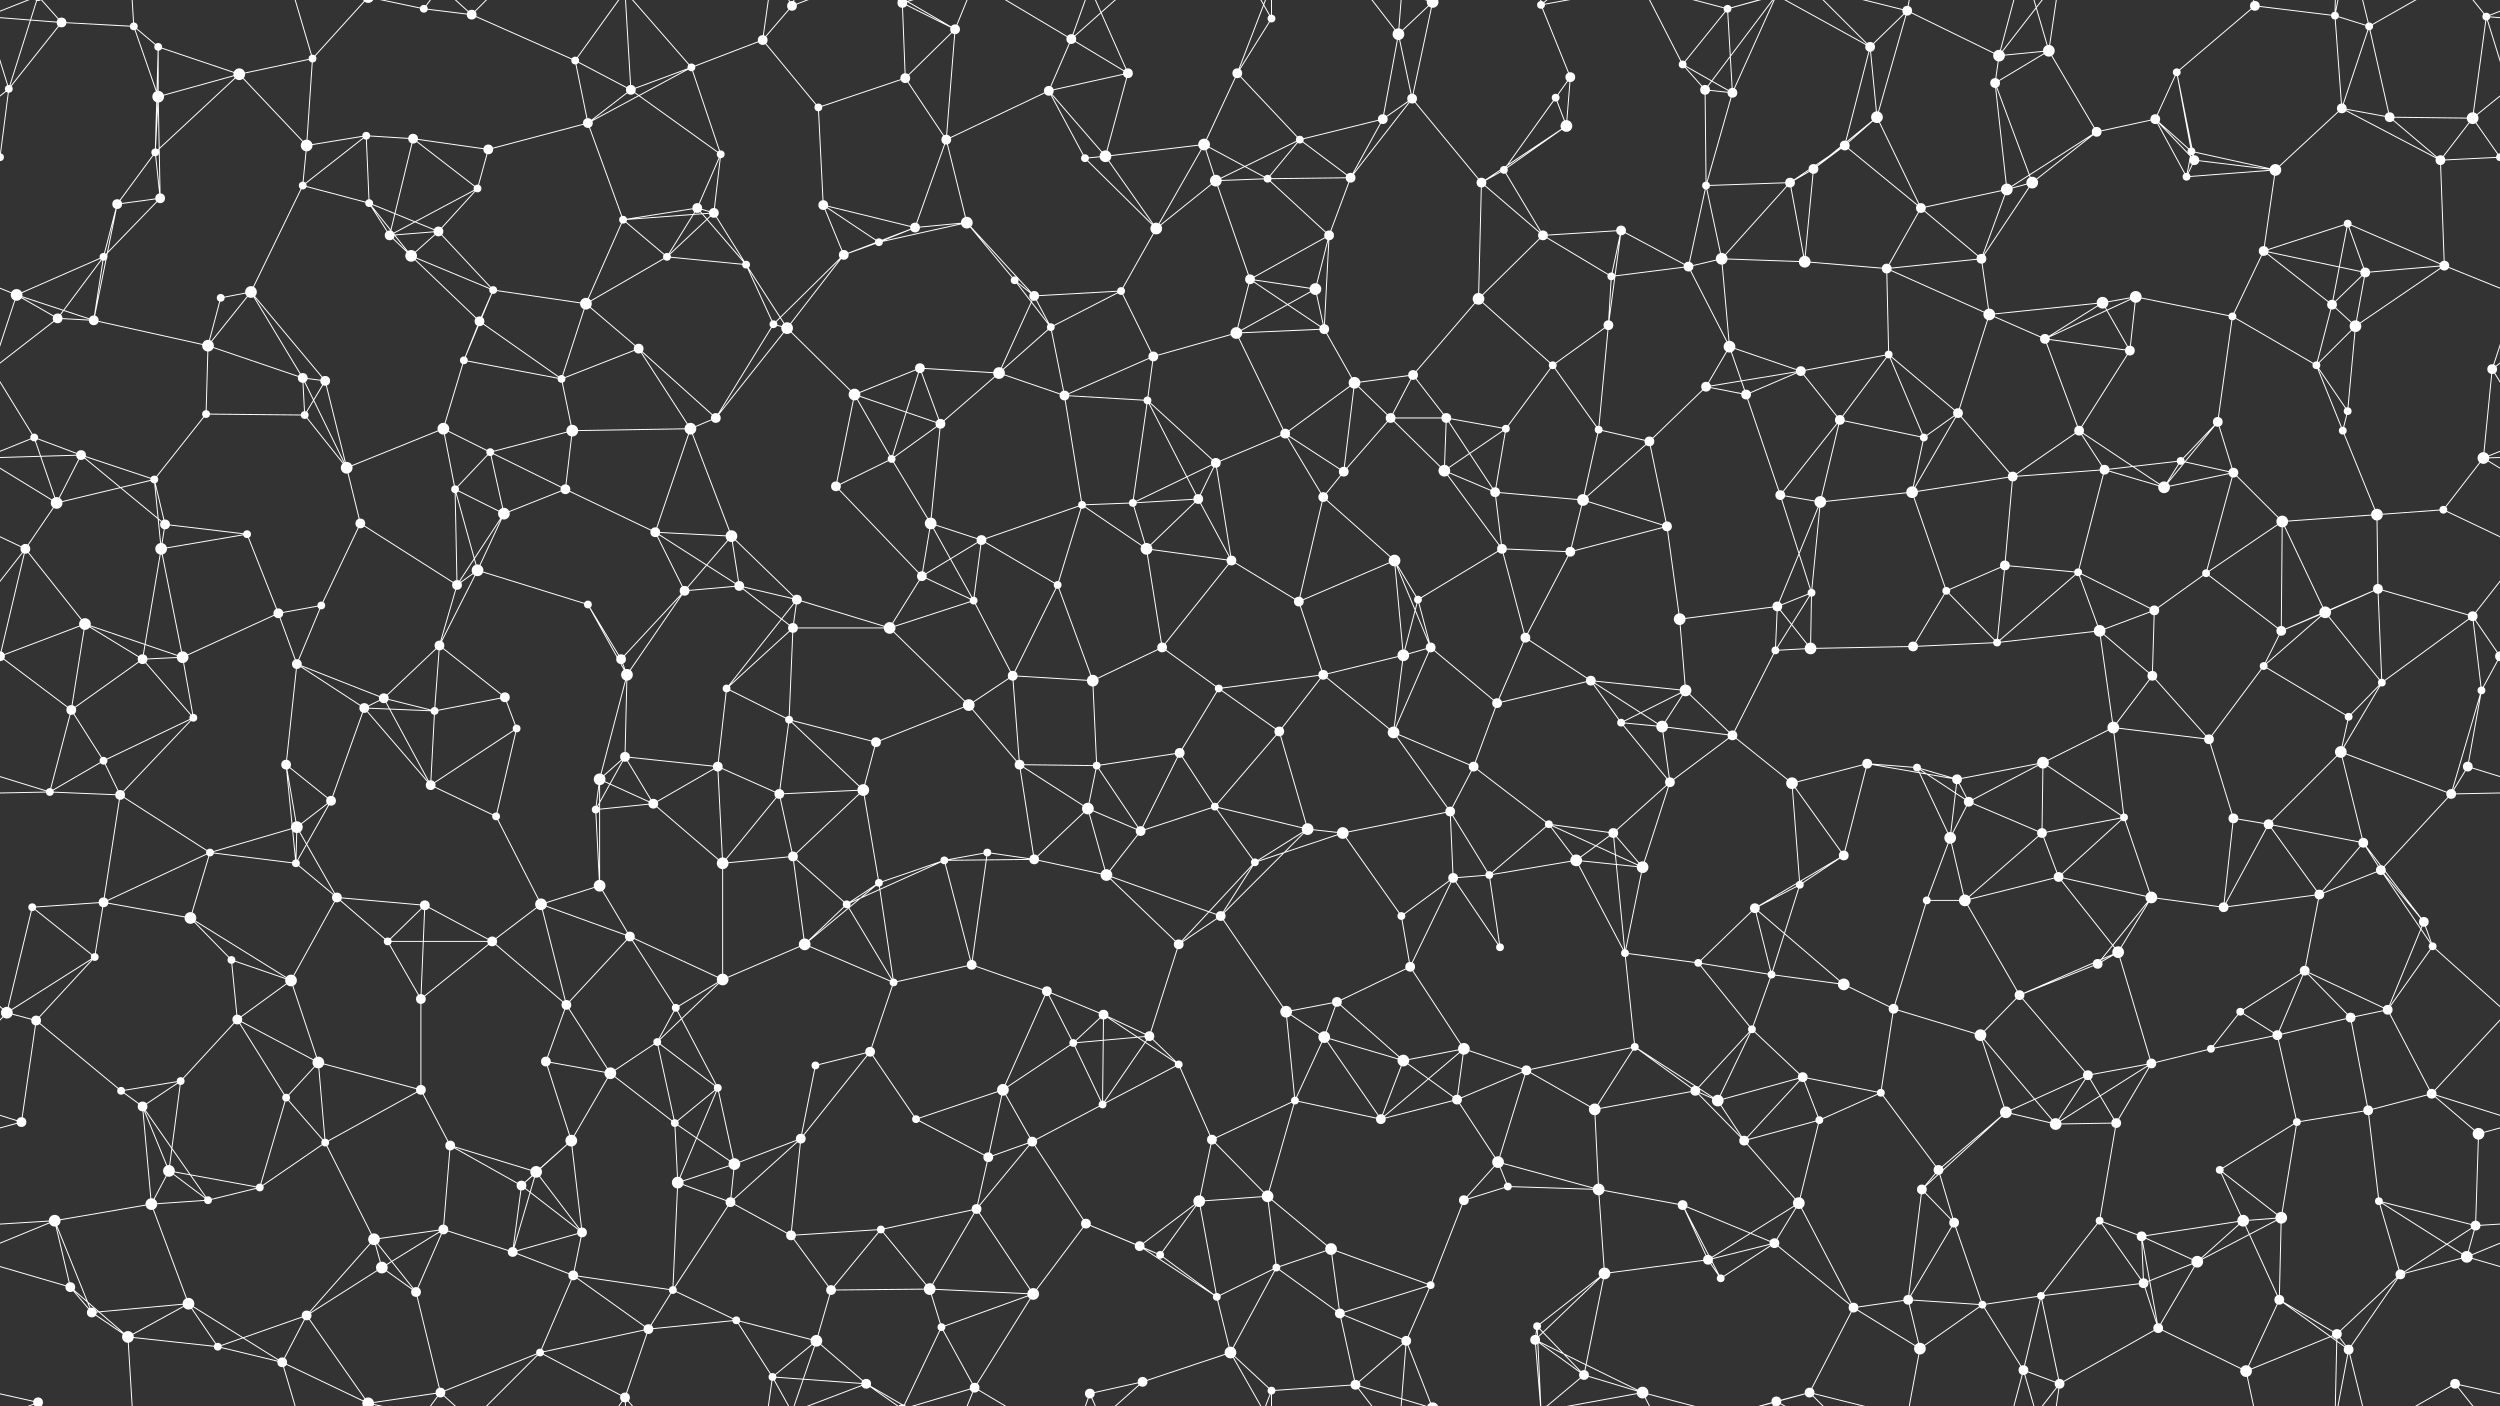 <svg xmlns="http://www.w3.org/2000/svg" width="2560" height="1440" fill="#fff"><rect width="100%" height="100%" fill="#333333" stroke="none"/><circle cx="63" cy="23" r="5"/><circle cx="137" cy="27" r="4"/><circle cx="162" cy="48" r="4"/><circle cx="245" cy="76" r="6"/><circle cx="320" cy="60" r="4"/><circle cx="434" cy="9" r="4"/><circle cx="483" cy="15" r="5"/><circle cx="589" cy="62" r="4"/><circle cx="708" cy="69" r="4"/><circle cx="781" cy="41" r="5"/><circle cx="811" cy="6" r="5"/><circle cx="924" cy="3" r="5"/><circle cx="924" cy="1443" r="5"/><circle cx="978" cy="30" r="5"/><circle cx="1097" cy="40" r="5"/><circle cx="1155" cy="75" r="5"/><circle cx="1267" cy="75" r="5"/><circle cx="1302" cy="19" r="4"/><circle cx="1432" cy="35" r="6"/><circle cx="1467" cy="2" r="6"/><circle cx="1467" cy="1442" r="6"/><circle cx="1578" cy="5" r="4"/><circle cx="1608" cy="79" r="5"/><circle cx="1723" cy="66" r="4"/><circle cx="1769" cy="9" r="4"/><circle cx="1915" cy="48" r="5"/><circle cx="1953" cy="11" r="5"/><circle cx="2047" cy="57" r="6"/><circle cx="2098" cy="52" r="6"/><circle cx="2229" cy="74" r="4"/><circle cx="2309" cy="6" r="5"/><circle cx="2391" cy="16" r="4"/><circle cx="2426" cy="27" r="4"/><circle cx="2546" cy="17" r="4"/><circle cx="9" cy="91" r="4"/><circle cx="159" cy="156" r="4"/><circle cx="162" cy="99" r="6"/><circle cx="314" cy="149" r="6"/><circle cx="375" cy="139" r="4"/><circle cx="423" cy="142" r="5"/><circle cx="500" cy="153" r="5"/><circle cx="602" cy="126" r="5"/><circle cx="646" cy="92" r="5"/><circle cx="738" cy="158" r="4"/><circle cx="838" cy="110" r="4"/><circle cx="927" cy="80" r="5"/><circle cx="969" cy="143" r="5"/><circle cx="1074" cy="93" r="5"/><circle cx="1132" cy="160" r="6"/><circle cx="1233" cy="148" r="6"/><circle cx="1331" cy="143" r="4"/><circle cx="1416" cy="122" r="5"/><circle cx="1446" cy="101" r="5"/><circle cx="1593" cy="100" r="4"/><circle cx="1604" cy="129" r="6"/><circle cx="1746" cy="92" r="5"/><circle cx="1774" cy="95" r="5"/><circle cx="1889" cy="149" r="5"/><circle cx="1922" cy="120" r="6"/><circle cx="2043" cy="85" r="5"/><circle cx="2147" cy="135" r="5"/><circle cx="2207" cy="122" r="5"/><circle cx="2244" cy="155" r="4"/><circle cx="2398" cy="111" r="5"/><circle cx="2447" cy="120" r="5"/><circle cx="2532" cy="121" r="6"/><circle cx="0" cy="161" r="4"/><circle cx="2560" cy="161" r="4"/><circle cx="120" cy="209" r="5"/><circle cx="164" cy="203" r="5"/><circle cx="310" cy="190" r="4"/><circle cx="378" cy="208" r="4"/><circle cx="449" cy="237" r="5"/><circle cx="489" cy="193" r="4"/><circle cx="638" cy="225" r="4"/><circle cx="714" cy="213" r="5"/><circle cx="731" cy="218" r="5"/><circle cx="843" cy="210" r="5"/><circle cx="937" cy="233" r="5"/><circle cx="990" cy="228" r="6"/><circle cx="1111" cy="162" r="4"/><circle cx="1184" cy="234" r="6"/><circle cx="1245" cy="185" r="6"/><circle cx="1298" cy="183" r="4"/><circle cx="1383" cy="182" r="5"/><circle cx="1517" cy="187" r="5"/><circle cx="1540" cy="174" r="4"/><circle cx="1660" cy="236" r="5"/><circle cx="1747" cy="190" r="4"/><circle cx="1833" cy="187" r="5"/><circle cx="1857" cy="173" r="5"/><circle cx="1967" cy="213" r="5"/><circle cx="2055" cy="194" r="6"/><circle cx="2081" cy="187" r="6"/><circle cx="2239" cy="181" r="4"/><circle cx="2247" cy="164" r="5"/><circle cx="2330" cy="174" r="6"/><circle cx="2404" cy="229" r="4"/><circle cx="2499" cy="164" r="5"/><circle cx="17" cy="302" r="6"/><circle cx="106" cy="263" r="4"/><circle cx="226" cy="305" r="4"/><circle cx="257" cy="299" r="6"/><circle cx="399" cy="241" r="5"/><circle cx="421" cy="262" r="6"/><circle cx="505" cy="297" r="4"/><circle cx="600" cy="311" r="6"/><circle cx="683" cy="263" r="4"/><circle cx="764" cy="271" r="4"/><circle cx="864" cy="261" r="5"/><circle cx="900" cy="248" r="4"/><circle cx="1039" cy="287" r="4"/><circle cx="1059" cy="303" r="5"/><circle cx="1148" cy="298" r="4"/><circle cx="1280" cy="286" r="5"/><circle cx="1347" cy="296" r="6"/><circle cx="1361" cy="241" r="5"/><circle cx="1514" cy="306" r="6"/><circle cx="1580" cy="241" r="5"/><circle cx="1650" cy="283" r="4"/><circle cx="1729" cy="273" r="5"/><circle cx="1763" cy="265" r="6"/><circle cx="1848" cy="268" r="6"/><circle cx="1932" cy="275" r="5"/><circle cx="2029" cy="265" r="5"/><circle cx="2153" cy="310" r="6"/><circle cx="2187" cy="304" r="6"/><circle cx="2318" cy="257" r="5"/><circle cx="2388" cy="312" r="5"/><circle cx="2422" cy="279" r="5"/><circle cx="2503" cy="272" r="5"/><circle cx="59" cy="326" r="5"/><circle cx="96" cy="328" r="5"/><circle cx="213" cy="354" r="6"/><circle cx="310" cy="387" r="5"/><circle cx="333" cy="390" r="5"/><circle cx="475" cy="369" r="4"/><circle cx="491" cy="329" r="5"/><circle cx="575" cy="388" r="4"/><circle cx="654" cy="357" r="5"/><circle cx="792" cy="332" r="4"/><circle cx="806" cy="336" r="6"/><circle cx="942" cy="377" r="5"/><circle cx="1023" cy="382" r="6"/><circle cx="1076" cy="335" r="4"/><circle cx="1181" cy="365" r="5"/><circle cx="1266" cy="341" r="6"/><circle cx="1356" cy="337" r="5"/><circle cx="1387" cy="392" r="6"/><circle cx="1447" cy="384" r="5"/><circle cx="1590" cy="374" r="4"/><circle cx="1647" cy="333" r="5"/><circle cx="1747" cy="396" r="5"/><circle cx="1771" cy="355" r="6"/><circle cx="1844" cy="380" r="5"/><circle cx="1934" cy="363" r="4"/><circle cx="2037" cy="322" r="6"/><circle cx="2094" cy="347" r="5"/><circle cx="2181" cy="359" r="5"/><circle cx="2286" cy="324" r="4"/><circle cx="2372" cy="374" r="4"/><circle cx="2412" cy="334" r="6"/><circle cx="2552" cy="378" r="5"/><circle cx="35" cy="448" r="4"/><circle cx="83" cy="466" r="5"/><circle cx="211" cy="424" r="4"/><circle cx="312" cy="425" r="4"/><circle cx="355" cy="479" r="6"/><circle cx="454" cy="439" r="6"/><circle cx="502" cy="463" r="4"/><circle cx="586" cy="441" r="6"/><circle cx="707" cy="439" r="6"/><circle cx="733" cy="428" r="5"/><circle cx="875" cy="404" r="6"/><circle cx="913" cy="470" r="4"/><circle cx="963" cy="434" r="5"/><circle cx="1090" cy="405" r="5"/><circle cx="1175" cy="410" r="4"/><circle cx="1245" cy="474" r="5"/><circle cx="1316" cy="444" r="5"/><circle cx="1424" cy="428" r="5"/><circle cx="1481" cy="428" r="5"/><circle cx="1542" cy="439" r="4"/><circle cx="1637" cy="440" r="4"/><circle cx="1689" cy="452" r="5"/><circle cx="1788" cy="404" r="5"/><circle cx="1884" cy="430" r="5"/><circle cx="1970" cy="448" r="4"/><circle cx="2005" cy="423" r="5"/><circle cx="2129" cy="441" r="5"/><circle cx="2233" cy="472" r="4"/><circle cx="2271" cy="432" r="5"/><circle cx="2399" cy="441" r="4"/><circle cx="2404" cy="421" r="4"/><circle cx="2543" cy="469" r="6"/><circle cx="58" cy="515" r="6"/><circle cx="158" cy="491" r="4"/><circle cx="169" cy="537" r="5"/><circle cx="253" cy="547" r="4"/><circle cx="369" cy="536" r="5"/><circle cx="466" cy="501" r="4"/><circle cx="516" cy="526" r="6"/><circle cx="579" cy="501" r="5"/><circle cx="671" cy="545" r="5"/><circle cx="749" cy="549" r="6"/><circle cx="856" cy="498" r="5"/><circle cx="953" cy="536" r="6"/><circle cx="1005" cy="553" r="5"/><circle cx="1108" cy="517" r="4"/><circle cx="1160" cy="515" r="4"/><circle cx="1227" cy="511" r="5"/><circle cx="1355" cy="509" r="5"/><circle cx="1376" cy="483" r="5"/><circle cx="1479" cy="482" r="6"/><circle cx="1531" cy="504" r="5"/><circle cx="1621" cy="512" r="6"/><circle cx="1707" cy="539" r="5"/><circle cx="1823" cy="507" r="5"/><circle cx="1864" cy="514" r="6"/><circle cx="1958" cy="504" r="6"/><circle cx="2061" cy="488" r="5"/><circle cx="2155" cy="481" r="5"/><circle cx="2216" cy="499" r="6"/><circle cx="2287" cy="484" r="5"/><circle cx="2337" cy="534" r="6"/><circle cx="2434" cy="527" r="6"/><circle cx="2502" cy="522" r="4"/><circle cx="26" cy="562" r="5"/><circle cx="87" cy="639" r="6"/><circle cx="165" cy="562" r="6"/><circle cx="285" cy="628" r="5"/><circle cx="329" cy="620" r="4"/><circle cx="468" cy="599" r="5"/><circle cx="489" cy="584" r="6"/><circle cx="602" cy="619" r="4"/><circle cx="701" cy="605" r="5"/><circle cx="757" cy="600" r="5"/><circle cx="816" cy="614" r="5"/><circle cx="944" cy="590" r="5"/><circle cx="997" cy="615" r="4"/><circle cx="1083" cy="599" r="4"/><circle cx="1174" cy="562" r="6"/><circle cx="1261" cy="574" r="5"/><circle cx="1330" cy="616" r="5"/><circle cx="1428" cy="574" r="6"/><circle cx="1452" cy="614" r="4"/><circle cx="1538" cy="562" r="5"/><circle cx="1608" cy="565" r="5"/><circle cx="1720" cy="634" r="6"/><circle cx="1820" cy="621" r="5"/><circle cx="1855" cy="607" r="4"/><circle cx="1993" cy="605" r="4"/><circle cx="2053" cy="579" r="5"/><circle cx="2128" cy="586" r="4"/><circle cx="2206" cy="625" r="5"/><circle cx="2259" cy="587" r="4"/><circle cx="2381" cy="627" r="6"/><circle cx="2435" cy="603" r="5"/><circle cx="2532" cy="631" r="5"/><circle cx="0" cy="672" r="5"/><circle cx="2560" cy="672" r="5"/><circle cx="146" cy="675" r="5"/><circle cx="187" cy="673" r="6"/><circle cx="304" cy="680" r="5"/><circle cx="393" cy="715" r="5"/><circle cx="450" cy="661" r="5"/><circle cx="517" cy="714" r="5"/><circle cx="636" cy="675" r="5"/><circle cx="642" cy="691" r="6"/><circle cx="744" cy="705" r="4"/><circle cx="812" cy="643" r="5"/><circle cx="911" cy="643" r="6"/><circle cx="1037" cy="692" r="5"/><circle cx="1119" cy="697" r="6"/><circle cx="1190" cy="663" r="5"/><circle cx="1248" cy="705" r="4"/><circle cx="1355" cy="691" r="5"/><circle cx="1437" cy="671" r="6"/><circle cx="1465" cy="663" r="5"/><circle cx="1562" cy="653" r="5"/><circle cx="1629" cy="697" r="5"/><circle cx="1726" cy="707" r="6"/><circle cx="1818" cy="666" r="4"/><circle cx="1854" cy="664" r="6"/><circle cx="1959" cy="662" r="5"/><circle cx="2045" cy="658" r="4"/><circle cx="2150" cy="646" r="6"/><circle cx="2204" cy="692" r="5"/><circle cx="2318" cy="682" r="4"/><circle cx="2336" cy="646" r="5"/><circle cx="2439" cy="699" r="4"/><circle cx="2541" cy="707" r="4"/><circle cx="73" cy="727" r="5"/><circle cx="106" cy="779" r="4"/><circle cx="198" cy="735" r="4"/><circle cx="293" cy="783" r="5"/><circle cx="373" cy="725" r="5"/><circle cx="445" cy="728" r="4"/><circle cx="529" cy="746" r="4"/><circle cx="614" cy="798" r="6"/><circle cx="640" cy="775" r="5"/><circle cx="735" cy="785" r="5"/><circle cx="808" cy="737" r="4"/><circle cx="897" cy="760" r="5"/><circle cx="992" cy="722" r="6"/><circle cx="1044" cy="783" r="5"/><circle cx="1123" cy="784" r="4"/><circle cx="1208" cy="771" r="5"/><circle cx="1310" cy="749" r="5"/><circle cx="1427" cy="750" r="6"/><circle cx="1509" cy="785" r="5"/><circle cx="1533" cy="720" r="5"/><circle cx="1660" cy="740" r="4"/><circle cx="1702" cy="744" r="6"/><circle cx="1774" cy="753" r="5"/><circle cx="1912" cy="782" r="5"/><circle cx="1963" cy="786" r="4"/><circle cx="2004" cy="798" r="5"/><circle cx="2092" cy="781" r="6"/><circle cx="2164" cy="745" r="6"/><circle cx="2262" cy="757" r="5"/><circle cx="2397" cy="770" r="6"/><circle cx="2405" cy="734" r="4"/><circle cx="2527" cy="785" r="5"/><circle cx="51" cy="811" r="4"/><circle cx="123" cy="814" r="5"/><circle cx="215" cy="873" r="4"/><circle cx="304" cy="847" r="6"/><circle cx="339" cy="820" r="5"/><circle cx="441" cy="804" r="5"/><circle cx="508" cy="836" r="4"/><circle cx="610" cy="829" r="4"/><circle cx="669" cy="823" r="5"/><circle cx="798" cy="813" r="5"/><circle cx="812" cy="877" r="5"/><circle cx="884" cy="809" r="6"/><circle cx="1011" cy="873" r="4"/><circle cx="1114" cy="828" r="6"/><circle cx="1168" cy="851" r="5"/><circle cx="1244" cy="826" r="4"/><circle cx="1339" cy="849" r="6"/><circle cx="1375" cy="853" r="6"/><circle cx="1485" cy="831" r="5"/><circle cx="1586" cy="844" r="4"/><circle cx="1652" cy="853" r="5"/><circle cx="1710" cy="801" r="5"/><circle cx="1835" cy="802" r="6"/><circle cx="1888" cy="876" r="5"/><circle cx="1997" cy="858" r="6"/><circle cx="2016" cy="821" r="5"/><circle cx="2091" cy="853" r="5"/><circle cx="2175" cy="837" r="4"/><circle cx="2287" cy="838" r="5"/><circle cx="2323" cy="844" r="5"/><circle cx="2420" cy="863" r="5"/><circle cx="2510" cy="813" r="5"/><circle cx="33" cy="929" r="4"/><circle cx="106" cy="924" r="5"/><circle cx="195" cy="940" r="6"/><circle cx="303" cy="884" r="4"/><circle cx="345" cy="919" r="5"/><circle cx="435" cy="927" r="5"/><circle cx="554" cy="926" r="6"/><circle cx="614" cy="907" r="6"/><circle cx="645" cy="959" r="5"/><circle cx="740" cy="884" r="6"/><circle cx="867" cy="926" r="4"/><circle cx="900" cy="904" r="4"/><circle cx="967" cy="881" r="4"/><circle cx="1059" cy="880" r="5"/><circle cx="1133" cy="896" r="6"/><circle cx="1250" cy="938" r="5"/><circle cx="1285" cy="883" r="4"/><circle cx="1435" cy="938" r="4"/><circle cx="1488" cy="899" r="5"/><circle cx="1525" cy="896" r="4"/><circle cx="1614" cy="881" r="6"/><circle cx="1682" cy="888" r="6"/><circle cx="1797" cy="930" r="5"/><circle cx="1843" cy="906" r="4"/><circle cx="1973" cy="922" r="4"/><circle cx="2012" cy="922" r="6"/><circle cx="2108" cy="898" r="5"/><circle cx="2203" cy="919" r="6"/><circle cx="2277" cy="929" r="5"/><circle cx="2375" cy="916" r="5"/><circle cx="2438" cy="891" r="5"/><circle cx="2482" cy="944" r="5"/><circle cx="7" cy="1037" r="6"/><circle cx="97" cy="980" r="4"/><circle cx="237" cy="983" r="4"/><circle cx="298" cy="1004" r="6"/><circle cx="397" cy="964" r="4"/><circle cx="431" cy="1023" r="5"/><circle cx="504" cy="964" r="5"/><circle cx="580" cy="1029" r="5"/><circle cx="692" cy="1032" r="4"/><circle cx="740" cy="1003" r="6"/><circle cx="824" cy="967" r="6"/><circle cx="915" cy="1006" r="4"/><circle cx="995" cy="988" r="5"/><circle cx="1072" cy="1015" r="5"/><circle cx="1130" cy="1039" r="5"/><circle cx="1207" cy="967" r="5"/><circle cx="1317" cy="1036" r="6"/><circle cx="1369" cy="1026" r="5"/><circle cx="1444" cy="990" r="5"/><circle cx="1536" cy="970" r="4"/><circle cx="1664" cy="976" r="4"/><circle cx="1739" cy="986" r="4"/><circle cx="1814" cy="998" r="4"/><circle cx="1888" cy="1008" r="6"/><circle cx="1939" cy="1033" r="5"/><circle cx="2068" cy="1019" r="5"/><circle cx="2148" cy="987" r="5"/><circle cx="2169" cy="975" r="6"/><circle cx="2294" cy="1036" r="4"/><circle cx="2360" cy="994" r="5"/><circle cx="2445" cy="1034" r="5"/><circle cx="2491" cy="969" r="4"/><circle cx="37" cy="1045" r="5"/><circle cx="124" cy="1117" r="4"/><circle cx="185" cy="1107" r="4"/><circle cx="243" cy="1044" r="5"/><circle cx="326" cy="1088" r="6"/><circle cx="431" cy="1116" r="5"/><circle cx="559" cy="1087" r="5"/><circle cx="625" cy="1099" r="6"/><circle cx="673" cy="1067" r="4"/><circle cx="735" cy="1114" r="4"/><circle cx="835" cy="1091" r="4"/><circle cx="891" cy="1077" r="5"/><circle cx="1027" cy="1116" r="6"/><circle cx="1099" cy="1068" r="4"/><circle cx="1177" cy="1061" r="5"/><circle cx="1207" cy="1090" r="4"/><circle cx="1356" cy="1062" r="6"/><circle cx="1437" cy="1086" r="6"/><circle cx="1499" cy="1074" r="6"/><circle cx="1563" cy="1096" r="5"/><circle cx="1674" cy="1072" r="4"/><circle cx="1736" cy="1117" r="5"/><circle cx="1794" cy="1054" r="4"/><circle cx="1846" cy="1103" r="5"/><circle cx="1926" cy="1119" r="4"/><circle cx="2028" cy="1060" r="6"/><circle cx="2138" cy="1101" r="5"/><circle cx="2203" cy="1089" r="5"/><circle cx="2264" cy="1074" r="4"/><circle cx="2332" cy="1060" r="5"/><circle cx="2407" cy="1042" r="5"/><circle cx="2490" cy="1120" r="5"/><circle cx="22" cy="1149" r="5"/><circle cx="146" cy="1133" r="5"/><circle cx="173" cy="1199" r="6"/><circle cx="293" cy="1124" r="4"/><circle cx="333" cy="1170" r="4"/><circle cx="461" cy="1173" r="5"/><circle cx="549" cy="1200" r="6"/><circle cx="585" cy="1168" r="6"/><circle cx="691" cy="1150" r="4"/><circle cx="752" cy="1192" r="6"/><circle cx="820" cy="1166" r="5"/><circle cx="938" cy="1146" r="4"/><circle cx="1012" cy="1185" r="5"/><circle cx="1057" cy="1169" r="5"/><circle cx="1129" cy="1131" r="4"/><circle cx="1241" cy="1167" r="5"/><circle cx="1326" cy="1127" r="4"/><circle cx="1414" cy="1146" r="5"/><circle cx="1492" cy="1126" r="5"/><circle cx="1534" cy="1190" r="6"/><circle cx="1633" cy="1136" r="6"/><circle cx="1759" cy="1127" r="6"/><circle cx="1786" cy="1168" r="5"/><circle cx="1863" cy="1147" r="4"/><circle cx="1985" cy="1198" r="5"/><circle cx="2054" cy="1139" r="6"/><circle cx="2105" cy="1151" r="6"/><circle cx="2167" cy="1150" r="5"/><circle cx="2273" cy="1198" r="4"/><circle cx="2352" cy="1149" r="4"/><circle cx="2425" cy="1137" r="5"/><circle cx="2538" cy="1161" r="6"/><circle cx="56" cy="1250" r="6"/><circle cx="155" cy="1233" r="6"/><circle cx="213" cy="1229" r="4"/><circle cx="266" cy="1216" r="4"/><circle cx="383" cy="1269" r="6"/><circle cx="454" cy="1259" r="5"/><circle cx="534" cy="1214" r="5"/><circle cx="596" cy="1262" r="5"/><circle cx="694" cy="1211" r="6"/><circle cx="748" cy="1231" r="5"/><circle cx="810" cy="1265" r="5"/><circle cx="902" cy="1259" r="4"/><circle cx="1000" cy="1238" r="5"/><circle cx="1112" cy="1253" r="5"/><circle cx="1167" cy="1276" r="5"/><circle cx="1228" cy="1230" r="6"/><circle cx="1298" cy="1225" r="6"/><circle cx="1363" cy="1279" r="6"/><circle cx="1499" cy="1229" r="5"/><circle cx="1544" cy="1215" r="4"/><circle cx="1637" cy="1218" r="6"/><circle cx="1723" cy="1234" r="5"/><circle cx="1817" cy="1273" r="5"/><circle cx="1842" cy="1232" r="6"/><circle cx="1968" cy="1218" r="5"/><circle cx="2001" cy="1252" r="5"/><circle cx="2150" cy="1250" r="4"/><circle cx="2193" cy="1266" r="5"/><circle cx="2297" cy="1250" r="6"/><circle cx="2336" cy="1247" r="6"/><circle cx="2436" cy="1230" r="4"/><circle cx="2535" cy="1255" r="5"/><circle cx="72" cy="1318" r="5"/><circle cx="94" cy="1344" r="5"/><circle cx="193" cy="1335" r="6"/><circle cx="314" cy="1347" r="5"/><circle cx="391" cy="1298" r="6"/><circle cx="426" cy="1323" r="5"/><circle cx="525" cy="1282" r="5"/><circle cx="587" cy="1306" r="5"/><circle cx="689" cy="1321" r="4"/><circle cx="754" cy="1352" r="4"/><circle cx="851" cy="1321" r="5"/><circle cx="952" cy="1320" r="6"/><circle cx="964" cy="1359" r="4"/><circle cx="1058" cy="1325" r="6"/><circle cx="1188" cy="1285" r="4"/><circle cx="1246" cy="1328" r="4"/><circle cx="1307" cy="1298" r="4"/><circle cx="1372" cy="1345" r="5"/><circle cx="1465" cy="1316" r="4"/><circle cx="1574" cy="1358" r="4"/><circle cx="1643" cy="1304" r="6"/><circle cx="1749" cy="1290" r="5"/><circle cx="1762" cy="1309" r="4"/><circle cx="1898" cy="1339" r="5"/><circle cx="1954" cy="1331" r="5"/><circle cx="2030" cy="1336" r="4"/><circle cx="2090" cy="1327" r="4"/><circle cx="2195" cy="1314" r="5"/><circle cx="2250" cy="1292" r="6"/><circle cx="2334" cy="1331" r="5"/><circle cx="2458" cy="1305" r="5"/><circle cx="2526" cy="1287" r="6"/><circle cx="39" cy="1436" r="5"/><circle cx="39" cy="-4" r="5"/><circle cx="131" cy="1369" r="6"/><circle cx="223" cy="1379" r="4"/><circle cx="289" cy="1395" r="5"/><circle cx="377" cy="1437" r="6"/><circle cx="377" cy="-3" r="6"/><circle cx="451" cy="1426" r="5"/><circle cx="553" cy="1385" r="4"/><circle cx="640" cy="1431" r="5"/><circle cx="664" cy="1361" r="5"/><circle cx="791" cy="1410" r="4"/><circle cx="836" cy="1373" r="6"/><circle cx="887" cy="1417" r="5"/><circle cx="998" cy="1421" r="5"/><circle cx="1116" cy="1427" r="5"/><circle cx="1170" cy="1415" r="5"/><circle cx="1260" cy="1385" r="6"/><circle cx="1302" cy="1424" r="4"/><circle cx="1388" cy="1418" r="5"/><circle cx="1440" cy="1373" r="5"/><circle cx="1572" cy="1372" r="5"/><circle cx="1622" cy="1408" r="5"/><circle cx="1682" cy="1426" r="6"/><circle cx="1819" cy="1435" r="5"/><circle cx="1819" cy="-5" r="5"/><circle cx="1853" cy="1426" r="5"/><circle cx="1966" cy="1381" r="6"/><circle cx="2072" cy="1403" r="5"/><circle cx="2109" cy="1417" r="5"/><circle cx="2210" cy="1360" r="5"/><circle cx="2300" cy="1404" r="6"/><circle cx="2393" cy="1366" r="5"/><circle cx="2405" cy="1382" r="5"/><circle cx="2514" cy="1417" r="5"/><path stroke="#fff" d="M63 23L137 27M63 23L-14 17M63 23L9 91M63 23L39 -4M2623 23L2546 17M63 1463L39 1436M137 27L162 48M137 27L162 99M137 27L131 -71M137 1467L131 1369M162 48L245 76M162 48L159 156M162 48L162 99M245 76L320 60M245 76L159 156M245 76L162 99M245 76L314 149M320 60L314 149M320 60L289 -45M320 60L377 -3M320 1500L289 1395M320 1500L377 1437M434 9L483 15M434 9L377 -3M434 9L451 -14M434 1449L377 1437M434 1449L451 1426M483 15L589 62M483 15L451 -14M483 15L553 -55M483 1455L451 1426M483 1455L553 1385M589 62L602 126M589 62L646 92M589 62L640 -9M589 1502L640 1431M708 69L781 41M708 69L602 126M708 69L646 92M708 69L738 158M708 69L640 -9M708 1509L640 1431M781 41L811 6M781 41L838 110M781 41L791 -30M781 1481L791 1410M811 6L791 -30M811 6L836 -67M811 6L887 -23M811 1446L791 1410M811 1446L836 1373M811 1446L887 1417M924 3L978 30M924 3L927 80M924 3L964 -81M924 3L887 -23M924 3L998 -19M924 1443L964 1359M924 1443L887 1417M924 1443L998 1421M978 30L927 80M978 30L969 143M978 30L887 -23M978 30L998 -19M978 1470L887 1417M978 1470L998 1421M1097 40L1155 75M1097 40L1074 93M1097 40L998 -19M1097 40L1116 -13M1097 40L1170 -25M1097 1480L998 1421M1097 1480L1116 1427M1097 1480L1170 1415M1155 75L1074 93M1155 75L1132 160M1155 75L1116 -13M1155 1515L1116 1427M1267 75L1302 19M1267 75L1233 148M1267 75L1331 143M1267 75L1302 -16M1267 1515L1302 1424M1302 19L1260 -55M1302 19L1302 -16M1302 1459L1260 1385M1302 1459L1302 1424M1432 35L1467 2M1432 35L1416 122M1432 35L1446 101M1432 35L1388 -22M1432 35L1440 -67M1432 1475L1388 1418M1432 1475L1440 1373M1467 2L1446 101M1467 2L1388 -22M1467 2L1440 -67M1467 1442L1388 1418M1467 1442L1440 1373M1578 5L1608 79M1578 5L1574 -82M1578 5L1572 -68M1578 5L1622 -32M1578 5L1682 -14M1578 1445L1574 1358M1578 1445L1572 1372M1578 1445L1622 1408M1578 1445L1682 1426M1608 79L1593 100M1608 79L1604 129M1723 66L1769 9M1723 66L1746 92M1723 66L1774 95M1723 66L1682 -14M1723 1506L1682 1426M1769 9L1774 95M1769 9L1682 -14M1769 9L1819 -5M1769 9L1853 -14M1769 1449L1682 1426M1769 1449L1819 1435M1769 1449L1853 1426M1915 48L1953 11M1915 48L1889 149M1915 48L1922 120M1915 48L1819 -5M1915 48L1853 -14M1915 1488L1819 1435M1915 1488L1853 1426M1953 11L2047 57M1953 11L1922 120M1953 11L1853 -14M1953 11L1966 -59M1953 1451L1853 1426M1953 1451L1966 1381M2047 57L2098 52M2047 57L2043 85M2047 57L2072 -37M2047 57L2109 -23M2047 1497L2072 1403M2047 1497L2109 1417M2098 52L2043 85M2098 52L2147 135M2098 52L2072 -37M2098 52L2109 -23M2098 1492L2072 1403M2098 1492L2109 1417M2229 74L2309 6M2229 74L2207 122M2229 74L2244 155M2229 74L2247 164M2309 6L2391 16M2309 6L2300 -36M2309 1446L2300 1404M2391 16L2426 27M2391 16L2398 111M2391 16L2393 -74M2391 16L2405 -58M2391 1456L2393 1366M2391 1456L2405 1382M2426 27L2398 111M2426 27L2447 120M2426 27L2405 -58M2426 27L2514 -23M2426 1467L2405 1382M2426 1467L2514 1417M2546 17L2569 91M2546 17L2532 121M2546 17L2599 -4M2546 17L2514 -23M-14 17L9 91M-14 17L39 -4M-14 1457L39 1436M2546 1457L2599 1436M2546 1457L2514 1417M9 91L-28 121M9 91L0 161M9 91L39 -4M2569 91L2532 121M9 1531L39 1436M159 156L162 99M159 156L120 209M159 156L164 203M162 99L164 203M314 149L375 139M314 149L310 190M375 139L423 142M375 139L310 190M375 139L378 208M423 142L500 153M423 142L489 193M423 142L399 241M500 153L602 126M500 153L489 193M602 126L646 92M602 126L638 225M646 92L738 158M646 92L640 -9M646 1532L640 1431M738 158L714 213M738 158L731 218M838 110L927 80M838 110L843 210M927 80L969 143M969 143L1074 93M969 143L937 233M969 143L990 228M1074 93L1132 160M1074 93L1111 162M1132 160L1233 148M1132 160L1111 162M1132 160L1184 234M1233 148L1184 234M1233 148L1245 185M1233 148L1298 183M1331 143L1416 122M1331 143L1245 185M1331 143L1298 183M1331 143L1383 182M1416 122L1446 101M1416 122L1383 182M1446 101L1383 182M1446 101L1517 187M1593 100L1604 129M1593 100L1540 174M1604 129L1517 187M1604 129L1540 174M1746 92L1774 95M1746 92L1747 190M1746 92L1819 -5M1746 1532L1819 1435M1774 95L1747 190M1774 95L1819 -5M1774 1535L1819 1435M1889 149L1922 120M1889 149L1833 187M1889 149L1857 173M1889 149L1967 213M1922 120L1857 173M1922 120L1967 213M2043 85L2055 194M2043 85L2081 187M2147 135L2207 122M2147 135L2055 194M2147 135L2081 187M2207 122L2244 155M2207 122L2239 181M2207 122L2247 164M2244 155L2239 181M2244 155L2247 164M2244 155L2330 174M2398 111L2447 120M2398 111L2330 174M2398 111L2499 164M2447 120L2532 121M2447 120L2499 164M2532 121L2560 161M2532 121L2499 164M-28 121L0 161M0 161L-61 164M2560 161L2499 164M120 209L164 203M120 209L106 263M120 209L96 328M164 203L106 263M310 190L378 208M310 190L257 299M378 208L449 237M378 208L399 241M378 208L421 262M449 237L489 193M449 237L399 241M449 237L421 262M449 237L505 297M489 193L399 241M638 225L714 213M638 225L731 218M638 225L600 311M638 225L683 263M714 213L731 218M714 213L683 263M714 213L764 271M731 218L683 263M731 218L764 271M843 210L937 233M843 210L864 261M843 210L900 248M937 233L990 228M937 233L864 261M937 233L900 248M990 228L900 248M990 228L1039 287M990 228L1059 303M1111 162L1184 234M1184 234L1245 185M1184 234L1148 298M1245 185L1298 183M1245 185L1280 286M1298 183L1383 182M1298 183L1361 241M1383 182L1361 241M1517 187L1540 174M1517 187L1514 306M1517 187L1580 241M1540 174L1580 241M1660 236L1580 241M1660 236L1650 283M1660 236L1729 273M1660 236L1647 333M1747 190L1833 187M1747 190L1729 273M1747 190L1763 265M1833 187L1857 173M1833 187L1763 265M1833 187L1848 268M1857 173L1848 268M1967 213L2055 194M1967 213L1932 275M1967 213L2029 265M2055 194L2081 187M2055 194L2029 265M2081 187L2029 265M2239 181L2247 164M2239 181L2330 174M2247 164L2330 174M2330 174L2318 257M2404 229L2318 257M2404 229L2388 312M2404 229L2422 279M2404 229L2503 272M2499 164L2503 272M17 302L106 263M17 302L-57 272M17 302L59 326M17 302L96 328M17 302L-8 378M2577 302L2503 272M2577 302L2552 378M106 263L59 326M106 263L96 328M226 305L257 299M226 305L213 354M257 299L213 354M257 299L310 387M257 299L333 390M399 241L421 262M421 262L505 297M421 262L491 329M505 297L600 311M505 297L475 369M505 297L491 329M600 311L683 263M600 311L575 388M600 311L654 357M683 263L764 271M764 271L792 332M764 271L806 336M864 261L900 248M864 261L792 332M864 261L806 336M1039 287L1059 303M1039 287L1076 335M1059 303L1148 298M1059 303L1023 382M1059 303L1076 335M1148 298L1076 335M1148 298L1181 365M1280 286L1347 296M1280 286L1361 241M1280 286L1266 341M1280 286L1356 337M1347 296L1361 241M1347 296L1266 341M1347 296L1356 337M1361 241L1356 337M1514 306L1580 241M1514 306L1447 384M1514 306L1590 374M1580 241L1650 283M1650 283L1729 273M1650 283L1647 333M1729 273L1763 265M1729 273L1771 355M1763 265L1848 268M1763 265L1771 355M1848 268L1932 275M1932 275L2029 265M1932 275L1934 363M1932 275L2037 322M2029 265L2037 322M2153 310L2187 304M2153 310L2037 322M2153 310L2094 347M2153 310L2181 359M2187 304L2094 347M2187 304L2181 359M2187 304L2286 324M2318 257L2388 312M2318 257L2422 279M2318 257L2286 324M2388 312L2422 279M2388 312L2372 374M2388 312L2412 334M2422 279L2503 272M2422 279L2412 334M2503 272L2412 334M59 326L96 328M59 326L-8 378M2619 326L2552 378M96 328L213 354M213 354L310 387M213 354L211 424M310 387L333 390M310 387L312 425M310 387L355 479M333 390L312 425M333 390L355 479M475 369L491 329M475 369L575 388M475 369L454 439M491 329L575 388M575 388L654 357M575 388L586 441M654 357L707 439M654 357L733 428M792 332L806 336M792 332L733 428M806 336L733 428M806 336L875 404M942 377L1023 382M942 377L875 404M942 377L913 470M942 377L963 434M1023 382L1076 335M1023 382L963 434M1023 382L1090 405M1076 335L1090 405M1181 365L1266 341M1181 365L1090 405M1181 365L1175 410M1266 341L1356 337M1266 341L1316 444M1356 337L1387 392M1387 392L1447 384M1387 392L1316 444M1387 392L1424 428M1387 392L1376 483M1447 384L1424 428M1447 384L1481 428M1590 374L1647 333M1590 374L1542 439M1590 374L1637 440M1647 333L1637 440M1747 396L1771 355M1747 396L1844 380M1747 396L1689 452M1747 396L1788 404M1771 355L1844 380M1771 355L1788 404M1844 380L1934 363M1844 380L1788 404M1844 380L1884 430M1934 363L1884 430M1934 363L1970 448M1934 363L2005 423M2037 322L2094 347M2037 322L2005 423M2094 347L2181 359M2094 347L2129 441M2181 359L2129 441M2286 324L2372 374M2286 324L2271 432M2372 374L2412 334M2372 374L2399 441M2372 374L2404 421M2412 334L2404 421M2552 378L2595 448M2552 378L2543 469M-8 378L35 448M35 448L83 466M35 448L-17 469M35 448L58 515M2595 448L2543 469M83 466L-17 469M83 466L58 515M83 466L158 491M83 466L169 537M2643 466L2543 469M211 424L312 425M211 424L158 491M312 425L355 479M355 479L454 439M355 479L369 536M454 439L502 463M454 439L466 501M502 463L586 441M502 463L466 501M502 463L516 526M502 463L579 501M586 441L707 439M586 441L579 501M707 439L733 428M707 439L671 545M707 439L749 549M875 404L913 470M875 404L963 434M875 404L856 498M913 470L963 434M913 470L856 498M913 470L953 536M963 434L953 536M1090 405L1175 410M1090 405L1108 517M1175 410L1245 474M1175 410L1160 515M1175 410L1227 511M1245 474L1316 444M1245 474L1160 515M1245 474L1227 511M1245 474L1261 574M1316 444L1355 509M1316 444L1376 483M1424 428L1481 428M1424 428L1376 483M1424 428L1479 482M1481 428L1542 439M1481 428L1479 482M1481 428L1531 504M1542 439L1479 482M1542 439L1531 504M1637 440L1689 452M1637 440L1621 512M1689 452L1621 512M1689 452L1707 539M1788 404L1823 507M1884 430L1970 448M1884 430L1823 507M1884 430L1864 514M1970 448L2005 423M1970 448L1958 504M2005 423L1958 504M2005 423L2061 488M2129 441L2061 488M2129 441L2155 481M2129 441L2216 499M2233 472L2271 432M2233 472L2155 481M2233 472L2216 499M2233 472L2287 484M2271 432L2216 499M2271 432L2287 484M2399 441L2404 421M2399 441L2434 527M2543 469L2618 515M2543 469L2502 522M-17 469L58 515M58 515L158 491M58 515L26 562M158 491L169 537M158 491L165 562M169 537L253 547M169 537L165 562M253 547L165 562M253 547L285 628M369 536L329 620M369 536L468 599M466 501L516 526M466 501L468 599M466 501L489 584M516 526L579 501M516 526L468 599M516 526L489 584M579 501L671 545M671 545L749 549M671 545L701 605M671 545L757 600M749 549L701 605M749 549L757 600M749 549L816 614M856 498L944 590M953 536L1005 553M953 536L944 590M953 536L997 615M1005 553L1108 517M1005 553L944 590M1005 553L997 615M1005 553L1083 599M1108 517L1160 515M1108 517L1083 599M1108 517L1174 562M1160 515L1227 511M1160 515L1174 562M1227 511L1174 562M1227 511L1261 574M1355 509L1376 483M1355 509L1330 616M1355 509L1428 574M1479 482L1531 504M1479 482L1538 562M1531 504L1621 512M1531 504L1538 562M1621 512L1707 539M1621 512L1608 565M1707 539L1608 565M1707 539L1720 634M1823 507L1864 514M1823 507L1855 607M1864 514L1958 504M1864 514L1820 621M1864 514L1855 607M1958 504L2061 488M1958 504L1993 605M2061 488L2155 481M2061 488L2053 579M2155 481L2216 499M2155 481L2128 586M2216 499L2287 484M2287 484L2337 534M2287 484L2259 587M2337 534L2434 527M2337 534L2259 587M2337 534L2381 627M2337 534L2336 646M2434 527L2502 522M2434 527L2435 603M2502 522L2586 562M-58 522L26 562M26 562L87 639M26 562L-28 631M26 562L0 672M2586 562L2532 631M87 639L0 672M87 639L146 675M87 639L187 673M87 639L73 727M165 562L146 675M165 562L187 673M285 628L329 620M285 628L187 673M285 628L304 680M329 620L304 680M468 599L489 584M468 599L450 661M489 584L602 619M489 584L450 661M602 619L636 675M602 619L642 691M701 605L757 600M701 605L636 675M701 605L642 691M757 600L816 614M757 600L812 643M816 614L744 705M816 614L812 643M816 614L911 643M944 590L997 615M944 590L911 643M997 615L911 643M997 615L1037 692M1083 599L1037 692M1083 599L1119 697M1174 562L1261 574M1174 562L1190 663M1261 574L1330 616M1261 574L1190 663M1330 616L1428 574M1330 616L1355 691M1428 574L1452 614M1428 574L1437 671M1428 574L1465 663M1452 614L1538 562M1452 614L1437 671M1452 614L1465 663M1538 562L1608 565M1538 562L1562 653M1608 565L1562 653M1720 634L1820 621M1720 634L1726 707M1820 621L1855 607M1820 621L1818 666M1820 621L1854 664M1855 607L1818 666M1855 607L1854 664M1993 605L2053 579M1993 605L1959 662M1993 605L2045 658M2053 579L2128 586M2053 579L2045 658M2128 586L2206 625M2128 586L2045 658M2128 586L2150 646M2206 625L2259 587M2206 625L2150 646M2206 625L2204 692M2259 587L2336 646M2381 627L2435 603M2381 627L2318 682M2381 627L2336 646M2381 627L2439 699M2435 603L2532 631M2435 603L2336 646M2435 603L2439 699M2532 631L2560 672M2532 631L2439 699M2532 631L2541 707M-28 631L0 672M0 672L-19 707M0 672L73 727M2560 672L2541 707M146 675L187 673M146 675L73 727M146 675L198 735M187 673L198 735M304 680L393 715M304 680L293 783M304 680L373 725M393 715L450 661M393 715L373 725M393 715L445 728M393 715L441 804M450 661L517 714M450 661L445 728M517 714L445 728M517 714L529 746M636 675L642 691M642 691L614 798M642 691L640 775M744 705L812 643M744 705L735 785M744 705L808 737M812 643L911 643M812 643L808 737M911 643L992 722M1037 692L1119 697M1037 692L992 722M1037 692L1044 783M1119 697L1190 663M1119 697L1123 784M1190 663L1248 705M1248 705L1355 691M1248 705L1208 771M1248 705L1310 749M1355 691L1437 671M1355 691L1310 749M1355 691L1427 750M1437 671L1465 663M1437 671L1427 750M1465 663L1427 750M1465 663L1533 720M1562 653L1629 697M1562 653L1533 720M1629 697L1726 707M1629 697L1533 720M1629 697L1660 740M1629 697L1702 744M1726 707L1660 740M1726 707L1702 744M1726 707L1774 753M1818 666L1854 664M1818 666L1774 753M1854 664L1959 662M1959 662L2045 658M2045 658L2150 646M2150 646L2204 692M2150 646L2164 745M2204 692L2164 745M2204 692L2262 757M2318 682L2336 646M2318 682L2262 757M2318 682L2405 734M2439 699L2397 770M2439 699L2405 734M2541 707L2527 785M2541 707L2510 813M73 727L106 779M73 727L51 811M106 779L198 735M106 779L51 811M106 779L123 814M198 735L123 814M293 783L304 847M293 783L339 820M293 783L303 884M373 725L445 728M373 725L339 820M373 725L441 804M445 728L441 804M529 746L441 804M529 746L508 836M614 798L640 775M614 798L610 829M614 798L669 823M614 798L614 907M640 775L735 785M640 775L610 829M640 775L669 823M735 785L669 823M735 785L798 813M735 785L740 884M808 737L897 760M808 737L798 813M808 737L884 809M897 760L992 722M897 760L884 809M992 722L1044 783M1044 783L1123 784M1044 783L1114 828M1044 783L1059 880M1123 784L1208 771M1123 784L1114 828M1123 784L1168 851M1208 771L1168 851M1208 771L1244 826M1310 749L1244 826M1310 749L1339 849M1427 750L1509 785M1427 750L1485 831M1509 785L1533 720M1509 785L1485 831M1509 785L1586 844M1660 740L1702 744M1660 740L1710 801M1702 744L1774 753M1702 744L1710 801M1774 753L1710 801M1774 753L1835 802M1912 782L1963 786M1912 782L2004 798M1912 782L1835 802M1912 782L1888 876M1963 786L2004 798M1963 786L1997 858M1963 786L2016 821M2004 798L2092 781M2004 798L1997 858M2004 798L2016 821M2092 781L2164 745M2092 781L2016 821M2092 781L2091 853M2092 781L2175 837M2164 745L2262 757M2164 745L2175 837M2262 757L2287 838M2397 770L2405 734M2397 770L2323 844M2397 770L2420 863M2397 770L2510 813M2527 785L2611 811M2527 785L2510 813M-33 785L51 811M51 811L123 814M51 811L-50 813M2611 811L2510 813M123 814L215 873M123 814L106 924M215 873L304 847M215 873L106 924M215 873L195 940M215 873L303 884M304 847L339 820M304 847L303 884M304 847L345 919M339 820L303 884M441 804L508 836M508 836L554 926M610 829L669 823M610 829L614 907M669 823L740 884M798 813L812 877M798 813L884 809M798 813L740 884M812 877L884 809M812 877L740 884M812 877L867 926M812 877L824 967M884 809L900 904M1011 873L967 881M1011 873L1059 880M1011 873L995 988M1114 828L1168 851M1114 828L1059 880M1114 828L1133 896M1168 851L1244 826M1168 851L1133 896M1244 826L1339 849M1244 826L1285 883M1339 849L1375 853M1339 849L1250 938M1339 849L1285 883M1375 853L1485 831M1375 853L1285 883M1375 853L1435 938M1485 831L1488 899M1485 831L1525 896M1586 844L1652 853M1586 844L1525 896M1586 844L1614 881M1586 844L1682 888M1652 853L1710 801M1652 853L1614 881M1652 853L1682 888M1652 853L1664 976M1710 801L1682 888M1835 802L1888 876M1835 802L1843 906M1888 876L1797 930M1888 876L1843 906M1997 858L2016 821M1997 858L1973 922M1997 858L2012 922M2016 821L2091 853M2091 853L2175 837M2091 853L2012 922M2091 853L2108 898M2175 837L2108 898M2175 837L2203 919M2287 838L2323 844M2287 838L2277 929M2323 844L2420 863M2323 844L2277 929M2323 844L2375 916M2420 863L2375 916M2420 863L2438 891M2420 863L2482 944M2510 813L2438 891M33 929L106 924M33 929L7 1037M33 929L97 980M106 924L195 940M106 924L97 980M195 940L237 983M195 940L298 1004M303 884L345 919M345 919L435 927M345 919L298 1004M345 919L397 964M435 927L397 964M435 927L431 1023M435 927L504 964M554 926L614 907M554 926L645 959M554 926L504 964M554 926L580 1029M614 907L645 959M645 959L580 1029M645 959L692 1032M645 959L740 1003M740 884L740 1003M867 926L900 904M867 926L967 881M867 926L824 967M867 926L915 1006M900 904L967 881M900 904L824 967M900 904L915 1006M967 881L1059 880M967 881L995 988M1059 880L1133 896M1133 896L1250 938M1133 896L1207 967M1250 938L1285 883M1250 938L1207 967M1250 938L1317 1036M1285 883L1207 967M1435 938L1488 899M1435 938L1444 990M1488 899L1525 896M1488 899L1444 990M1488 899L1536 970M1525 896L1614 881M1525 896L1536 970M1614 881L1682 888M1614 881L1664 976M1682 888L1664 976M1797 930L1843 906M1797 930L1739 986M1797 930L1814 998M1797 930L1888 1008M1843 906L1814 998M1973 922L2012 922M1973 922L1939 1033M2012 922L2108 898M2012 922L2068 1019M2108 898L2203 919M2108 898L2169 975M2203 919L2277 929M2203 919L2148 987M2203 919L2169 975M2277 929L2375 916M2375 916L2438 891M2375 916L2360 994M2438 891L2482 944M2438 891L2491 969M2482 944L2445 1034M2482 944L2491 969M7 1037L97 980M7 1037L-69 969M7 1037L37 1045M7 1037L-70 1120M2567 1037L2491 969M2567 1037L2490 1120M97 980L37 1045M237 983L298 1004M237 983L243 1044M298 1004L243 1044M298 1004L326 1088M397 964L431 1023M397 964L504 964M431 1023L504 964M431 1023L431 1116M504 964L580 1029M580 1029L559 1087M580 1029L625 1099M692 1032L740 1003M692 1032L673 1067M692 1032L735 1114M740 1003L824 967M740 1003L673 1067M824 967L915 1006M915 1006L995 988M915 1006L891 1077M995 988L1072 1015M1072 1015L1130 1039M1072 1015L1027 1116M1072 1015L1099 1068M1130 1039L1099 1068M1130 1039L1177 1061M1130 1039L1207 1090M1130 1039L1129 1131M1207 967L1177 1061M1317 1036L1369 1026M1317 1036L1356 1062M1317 1036L1326 1127M1369 1026L1444 990M1369 1026L1356 1062M1369 1026L1437 1086M1444 990L1499 1074M1664 976L1739 986M1664 976L1674 1072M1739 986L1814 998M1739 986L1794 1054M1814 998L1888 1008M1814 998L1794 1054M1888 1008L1939 1033M1939 1033L1926 1119M1939 1033L2028 1060M2068 1019L2148 987M2068 1019L2169 975M2068 1019L2028 1060M2068 1019L2138 1101M2148 987L2169 975M2169 975L2203 1089M2294 1036L2360 994M2294 1036L2264 1074M2294 1036L2332 1060M2360 994L2445 1034M2360 994L2332 1060M2360 994L2407 1042M2445 1034L2491 969M2445 1034L2407 1042M2445 1034L2490 1120M37 1045L124 1117M37 1045L22 1149M124 1117L185 1107M124 1117L146 1133M185 1107L243 1044M185 1107L146 1133M185 1107L173 1199M243 1044L326 1088M243 1044L293 1124M326 1088L431 1116M326 1088L293 1124M326 1088L333 1170M431 1116L333 1170M431 1116L461 1173M559 1087L625 1099M559 1087L585 1168M625 1099L673 1067M625 1099L585 1168M625 1099L691 1150M673 1067L735 1114M673 1067L691 1150M735 1114L691 1150M735 1114L752 1192M735 1114L694 1211M835 1091L891 1077M835 1091L820 1166M891 1077L820 1166M891 1077L938 1146M1027 1116L1099 1068M1027 1116L938 1146M1027 1116L1012 1185M1027 1116L1057 1169M1099 1068L1177 1061M1099 1068L1129 1131M1177 1061L1207 1090M1177 1061L1129 1131M1207 1090L1129 1131M1207 1090L1241 1167M1356 1062L1437 1086M1356 1062L1326 1127M1356 1062L1414 1146M1437 1086L1499 1074M1437 1086L1414 1146M1437 1086L1492 1126M1499 1074L1563 1096M1499 1074L1414 1146M1499 1074L1492 1126M1563 1096L1674 1072M1563 1096L1492 1126M1563 1096L1534 1190M1563 1096L1633 1136M1674 1072L1736 1117M1674 1072L1633 1136M1674 1072L1759 1127M1736 1117L1794 1054M1736 1117L1633 1136M1736 1117L1759 1127M1736 1117L1786 1168M1794 1054L1846 1103M1794 1054L1759 1127M1846 1103L1926 1119M1846 1103L1759 1127M1846 1103L1786 1168M1846 1103L1863 1147M1926 1119L1863 1147M1926 1119L1985 1198M2028 1060L2054 1139M2028 1060L2105 1151M2138 1101L2203 1089M2138 1101L2054 1139M2138 1101L2105 1151M2138 1101L2167 1150M2203 1089L2264 1074M2203 1089L2105 1151M2203 1089L2167 1150M2264 1074L2332 1060M2332 1060L2407 1042M2332 1060L2352 1149M2407 1042L2425 1137M2490 1120L2582 1149M2490 1120L2425 1137M2490 1120L2538 1161M-70 1120L22 1149M22 1149L-22 1161M2582 1149L2538 1161M146 1133L173 1199M146 1133L155 1233M146 1133L213 1229M173 1199L155 1233M173 1199L213 1229M173 1199L266 1216M293 1124L333 1170M293 1124L266 1216M333 1170L266 1216M333 1170L383 1269M461 1173L549 1200M461 1173L454 1259M461 1173L534 1214M549 1200L585 1168M549 1200L534 1214M549 1200L596 1262M549 1200L525 1282M585 1168L534 1214M585 1168L596 1262M691 1150L752 1192M691 1150L694 1211M752 1192L820 1166M752 1192L694 1211M752 1192L748 1231M820 1166L748 1231M820 1166L810 1265M938 1146L1012 1185M1012 1185L1057 1169M1012 1185L1000 1238M1057 1169L1129 1131M1057 1169L1000 1238M1057 1169L1112 1253M1241 1167L1326 1127M1241 1167L1228 1230M1241 1167L1298 1225M1326 1127L1414 1146M1326 1127L1298 1225M1414 1146L1492 1126M1492 1126L1534 1190M1534 1190L1499 1229M1534 1190L1544 1215M1534 1190L1637 1218M1633 1136L1637 1218M1759 1127L1786 1168M1786 1168L1863 1147M1786 1168L1842 1232M1863 1147L1842 1232M1985 1198L2054 1139M1985 1198L1968 1218M1985 1198L2001 1252M2054 1139L2105 1151M2054 1139L1968 1218M2105 1151L2167 1150M2167 1150L2150 1250M2273 1198L2352 1149M2273 1198L2297 1250M2273 1198L2336 1247M2352 1149L2425 1137M2352 1149L2336 1247M2425 1137L2436 1230M2538 1161L2535 1255M56 1250L155 1233M56 1250L-25 1255M56 1250L72 1318M56 1250L94 1344M56 1250L-34 1287M2616 1250L2535 1255M2616 1250L2526 1287M155 1233L213 1229M155 1233L193 1335M213 1229L266 1216M383 1269L454 1259M383 1269L314 1347M383 1269L391 1298M383 1269L426 1323M454 1259L391 1298M454 1259L426 1323M454 1259L525 1282M534 1214L596 1262M534 1214L525 1282M596 1262L525 1282M596 1262L587 1306M694 1211L748 1231M694 1211L689 1321M748 1231L810 1265M748 1231L689 1321M810 1265L902 1259M810 1265L851 1321M902 1259L1000 1238M902 1259L851 1321M902 1259L952 1320M1000 1238L952 1320M1000 1238L1058 1325M1112 1253L1167 1276M1112 1253L1058 1325M1112 1253L1188 1285M1167 1276L1228 1230M1167 1276L1188 1285M1167 1276L1246 1328M1228 1230L1298 1225M1228 1230L1188 1285M1228 1230L1246 1328M1298 1225L1363 1279M1298 1225L1307 1298M1363 1279L1307 1298M1363 1279L1372 1345M1363 1279L1465 1316M1499 1229L1544 1215M1499 1229L1465 1316M1544 1215L1637 1218M1637 1218L1723 1234M1637 1218L1643 1304M1723 1234L1817 1273M1723 1234L1749 1290M1723 1234L1762 1309M1817 1273L1842 1232M1817 1273L1749 1290M1817 1273L1762 1309M1817 1273L1898 1339M1842 1232L1749 1290M1842 1232L1898 1339M1968 1218L2001 1252M1968 1218L1954 1331M2001 1252L1954 1331M2001 1252L2030 1336M2150 1250L2193 1266M2150 1250L2090 1327M2150 1250L2195 1314M2193 1266L2297 1250M2193 1266L2195 1314M2193 1266L2250 1292M2193 1266L2210 1360M2297 1250L2336 1247M2297 1250L2250 1292M2297 1250L2334 1331M2336 1247L2250 1292M2336 1247L2334 1331M2436 1230L2535 1255M2436 1230L2458 1305M2436 1230L2526 1287M2535 1255L2458 1305M2535 1255L2526 1287M72 1318L94 1344M72 1318L-34 1287M72 1318L131 1369M2632 1318L2526 1287M94 1344L193 1335M94 1344L131 1369M193 1335L131 1369M193 1335L223 1379M193 1335L289 1395M314 1347L391 1298M314 1347L223 1379M314 1347L289 1395M314 1347L377 1437M391 1298L426 1323M426 1323L451 1426M525 1282L587 1306M587 1306L689 1321M587 1306L553 1385M587 1306L664 1361M689 1321L754 1352M689 1321L664 1361M754 1352L664 1361M754 1352L791 1410M754 1352L836 1373M851 1321L952 1320M851 1321L836 1373M952 1320L964 1359M952 1320L1058 1325M964 1359L1058 1325M964 1359L998 1421M1058 1325L998 1421M1188 1285L1246 1328M1246 1328L1307 1298M1246 1328L1260 1385M1307 1298L1372 1345M1307 1298L1260 1385M1372 1345L1465 1316M1372 1345L1388 1418M1372 1345L1440 1373M1465 1316L1440 1373M1574 1358L1643 1304M1574 1358L1572 1372M1574 1358L1622 1408M1643 1304L1749 1290M1643 1304L1572 1372M1643 1304L1622 1408M1749 1290L1762 1309M1898 1339L1954 1331M1898 1339L1853 1426M1898 1339L1966 1381M1954 1331L2030 1336M1954 1331L1966 1381M2030 1336L2090 1327M2030 1336L1966 1381M2030 1336L2072 1403M2090 1327L2195 1314M2090 1327L2072 1403M2090 1327L2109 1417M2195 1314L2250 1292M2195 1314L2210 1360M2250 1292L2210 1360M2334 1331L2300 1404M2334 1331L2393 1366M2334 1331L2405 1382M2458 1305L2526 1287M2458 1305L2393 1366M2458 1305L2405 1382M39 1436L-46 1417M2599 1436L2514 1417M131 1369L223 1379M223 1379L289 1395M289 1395L377 1437M377 1437L451 1426M451 1426L553 1385M553 1385L640 1431M553 1385L664 1361M640 1431L664 1361M791 1410L836 1373M791 1410L887 1417M836 1373L887 1417M1116 1427L1170 1415M1170 1415L1260 1385M1260 1385L1302 1424M1302 1424L1388 1418M1388 1418L1440 1373M1572 1372L1622 1408M1572 1372L1682 1426M1622 1408L1682 1426M1819 1435L1853 1426M2072 1403L2109 1417M2109 1417L2210 1360M2210 1360L2300 1404M2300 1404L2393 1366M2393 1366L2405 1382"/></svg>